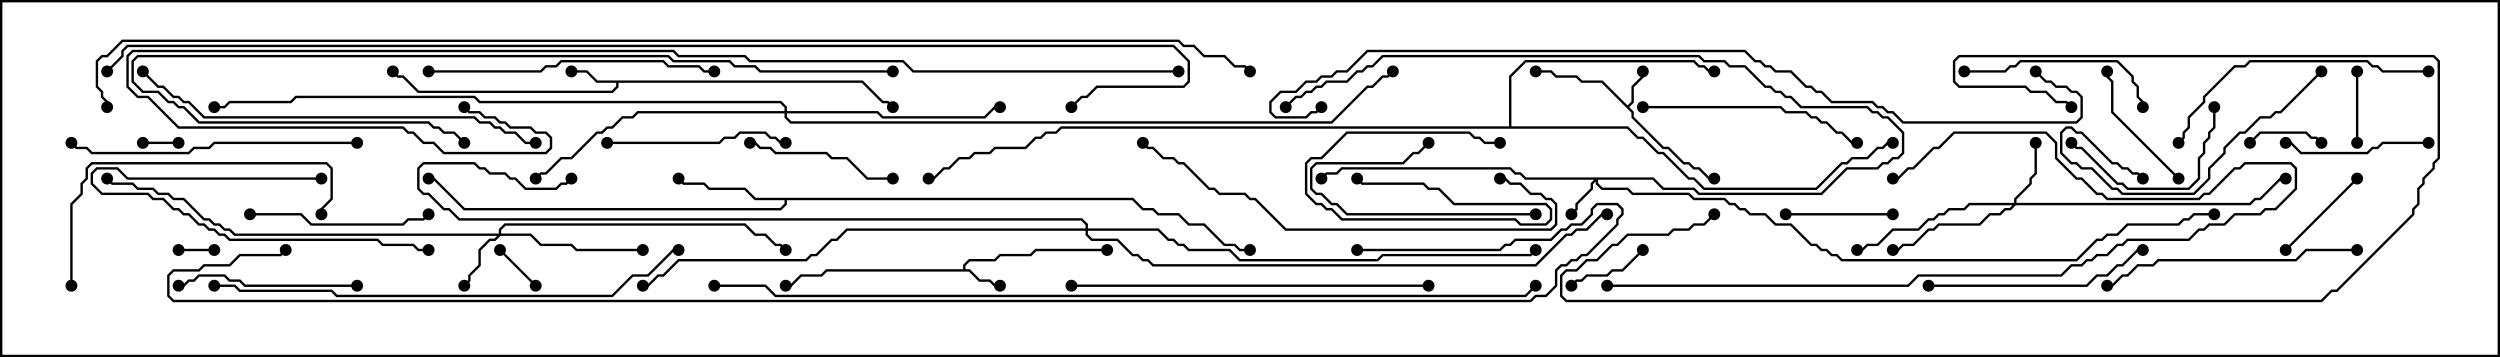 <svg version="1.1" width="105" height="15" xmlns="http://www.w3.org/2000/svg"><path d="M68.357,4.429L68.521,4.265L68.521,3.622L68.95,3.194L68.95,3L69.05,3L69.05,3.235L68.621,3.664L68.621,4.306L68.428,4.5L68.621,4.694L68.621,4.908L69.878,6.164L70.092,6.164L70.735,6.807L70.949,6.807L71.164,7.021L71.378,7.021L71.806,7.45L72,7.45L72,7.55L71.765,7.55L71.336,7.121L71.122,7.121L70.908,6.907L70.694,6.907L70.051,6.264L69.836,6.264L68.521,4.949L68.521,4.735L67.265,3.479L66.408,3.479L66.194,3.264L65.336,3.264L65.122,3.05L64.5,3.05L64.5,2.95L65.164,2.95L65.378,3.164L66.235,3.164L66.449,3.379L67.306,3.379z" stroke="none"/><path d="M40.45,11.307L40.45,11.122L40.694,10.879L41.765,10.879L41.979,10.664L43.265,10.664L43.479,10.45L46.5,10.45L46.5,10.55L43.521,10.55L43.306,10.764L42.021,10.764L41.806,10.979L40.735,10.979L40.55,11.164L40.55,11.307L40.735,11.307L41.164,11.736L41.592,11.736L41.806,11.95L42,11.95L42,12.05L41.765,12.05L41.551,11.836L41.122,11.836L40.694,11.407L34.735,11.407L34.521,11.621L33.664,11.621L33.235,12.05L33,12.05L33,11.95L33.194,11.95L33.622,11.521L34.479,11.521L34.694,11.307z" stroke="none"/><path d="M36.235,3.379L37.092,4.236L37.306,4.236L37.535,4.465L37.465,4.535L37.265,4.336L37.051,4.336L36.194,3.479L25.979,3.479L25.979,3.664L25.735,3.907L17.551,3.907L16.908,3.264L16.694,3.264L16.465,3.035L16.535,2.965L16.735,3.164L16.949,3.164L17.592,3.807L25.694,3.807L25.879,3.622L25.879,3.479L25.051,3.479L24.622,3.05L24,3.05L24,2.95L24.664,2.95L25.092,3.379z" stroke="none"/><path d="M47.592,8.307L48.021,8.736L48.449,8.736L48.664,8.95L49.521,8.95L49.949,9.379L50.592,9.379L51.449,10.236L51.878,10.236L52.092,10.45L52.5,10.45L52.5,10.55L52.051,10.55L51.836,10.336L51.408,10.336L50.551,9.479L49.908,9.479L49.479,9.05L48.622,9.05L48.408,8.836L47.979,8.836L47.551,8.407L33.05,8.407L33.05,8.592L32.806,8.836L19.479,8.836L18.194,7.55L18,7.55L18,7.45L18.235,7.45L19.521,8.736L32.765,8.736L32.95,8.551L32.95,8.407L31.694,8.407L31.265,7.979L29.765,7.979L29.551,7.764L28.694,7.764L28.465,7.535L28.535,7.465L28.735,7.664L29.592,7.664L29.806,7.879L31.306,7.879L31.735,8.307z" stroke="none"/><path d="M63.379,5.307L63.379,3.194L64.051,2.521L71.164,2.521L71.378,2.736L71.592,2.736L71.806,2.95L72,2.95L72,3.05L71.765,3.05L71.551,2.836L71.336,2.836L71.122,2.621L64.092,2.621L63.479,3.235L63.479,5.307L68.378,5.307L68.806,5.736L69.021,5.736L69.664,6.379L69.878,6.379L70.949,7.45L71.164,7.45L71.592,7.879L76.265,7.879L77.336,6.807L77.551,6.807L77.765,6.593L78.408,6.593L78.836,6.164L79.051,6.164L79.265,5.95L79.5,5.95L79.5,6.05L79.306,6.05L79.092,6.264L78.878,6.264L78.449,6.693L77.806,6.693L77.592,6.907L77.378,6.907L76.306,7.979L71.551,7.979L71.122,7.55L70.908,7.55L69.836,6.479L69.622,6.479L68.979,5.836L68.765,5.836L68.336,5.407L44.592,5.407L44.378,5.621L43.949,5.621L43.735,5.836L43.521,5.836L43.092,6.264L41.806,6.264L41.592,6.479L40.949,6.479L40.735,6.693L40.306,6.693L39.878,7.121L39.664,7.121L39.235,7.55L39,7.55L39,7.45L39.194,7.45L39.622,7.021L39.836,7.021L40.265,6.593L40.694,6.593L40.908,6.379L41.551,6.379L41.765,6.164L43.051,6.164L43.479,5.736L43.694,5.736L43.908,5.521L44.336,5.521L44.551,5.307z" stroke="none"/><path d="M69.449,7.45L69.878,7.879L71.164,7.879L71.378,8.093L76.479,8.093L77.551,7.021L78.836,7.021L79.051,6.807L79.265,6.807L79.479,6.593L79.694,6.593L79.879,6.408L79.879,5.592L79.265,4.979L79.051,4.979L78.836,4.764L78.622,4.764L78.408,4.55L75.622,4.55L75.194,4.121L74.979,4.121L74.765,3.907L74.551,3.907L74.336,3.693L74.122,3.693L73.265,2.836L72.622,2.836L72.408,2.621L71.551,2.621L71.336,2.407L58.092,2.407L57.664,2.836L57.449,2.836L57.235,3.05L57.021,3.05L56.592,3.479L55.735,3.479L55.521,3.693L55.306,3.693L55.092,3.907L54.878,3.907L54.664,4.121L54.449,4.121L54.035,4.535L53.965,4.465L54.408,4.021L54.622,4.021L54.836,3.807L55.051,3.807L55.265,3.593L55.479,3.593L55.694,3.379L56.551,3.379L56.979,2.95L57.194,2.95L57.408,2.736L57.622,2.736L58.051,2.307L71.378,2.307L71.592,2.521L72.449,2.521L72.664,2.736L73.306,2.736L74.164,3.593L74.378,3.593L74.592,3.807L74.806,3.807L75.021,4.021L75.235,4.021L75.664,4.45L78.449,4.45L78.664,4.664L78.878,4.664L79.092,4.879L79.306,4.879L79.979,5.551L79.979,6.449L79.735,6.693L79.521,6.693L79.306,6.907L79.092,6.907L78.878,7.121L77.592,7.121L76.521,8.193L71.336,8.193L71.122,7.979L69.836,7.979L69.408,7.55L67.121,7.55L67.121,7.694L67.306,7.879L68.378,7.879L68.592,8.093L70.949,8.093L71.164,8.307L72.449,8.307L72.664,8.521L72.878,8.521L73.092,8.736L73.306,8.736L73.521,8.95L74.164,8.95L74.592,9.379L75.235,9.379L76.092,10.236L76.306,10.236L76.521,10.45L76.735,10.45L76.949,10.664L77.164,10.664L77.378,10.879L87.194,10.879L88.051,10.021L88.265,10.021L88.479,9.807L88.908,9.807L89.336,9.379L91.479,9.379L91.694,9.164L91.908,9.164L92.122,8.95L93,8.95L93,9.05L92.164,9.05L91.949,9.264L91.735,9.264L91.521,9.479L89.378,9.479L88.949,9.907L88.521,9.907L88.306,10.121L88.092,10.121L87.235,10.979L77.336,10.979L77.122,10.764L76.908,10.764L76.694,10.55L76.479,10.55L76.265,10.336L76.051,10.336L75.194,9.479L74.551,9.479L74.122,9.05L73.479,9.05L73.265,8.836L73.051,8.836L72.836,8.621L72.622,8.621L72.408,8.407L71.122,8.407L70.908,8.193L68.551,8.193L68.336,7.979L67.265,7.979L67.021,7.735L67.021,7.621L66.907,7.735L66.907,7.949L66.264,8.592L66.264,8.806L66.035,9.035L65.965,8.965L66.164,8.765L66.164,8.551L66.807,7.908L66.807,7.694L66.951,7.55L64.051,7.55L63.836,7.336L63.622,7.336L63.408,7.121L56.378,7.121L56.164,7.336L55.735,7.336L55.535,7.535L55.465,7.465L55.694,7.236L56.122,7.236L56.336,7.021L63.449,7.021L63.664,7.236L63.878,7.236L64.092,7.45z" stroke="none"/><path d="M20.95,9.807L20.95,9.622L21.194,9.379L31.306,9.379L31.735,9.807L32.164,9.807L32.592,10.236L32.806,10.236L33.035,10.465L32.965,10.535L32.765,10.336L32.551,10.336L32.122,9.907L31.694,9.907L31.265,9.479L21.235,9.479L21.05,9.664L21.05,9.807L22.306,9.807L22.735,10.236L24.021,10.236L24.235,10.45L27,10.45L27,10.55L24.194,10.55L23.979,10.336L22.694,10.336L22.265,9.907L21.021,9.907L20.806,10.121L20.592,10.121L20.193,10.521L20.193,11.164L19.764,11.592L19.764,11.806L19.535,12.035L19.465,11.965L19.664,11.765L19.664,11.551L20.093,11.122L20.093,10.479L20.551,10.021L20.765,10.021L20.879,9.907L9.836,9.907L9.622,9.693L9.408,9.693L9.194,9.479L8.979,9.479L8.765,9.264L8.551,9.264L7.694,8.407L7.265,8.407L7.051,8.193L6.622,8.193L6.408,7.979L5.765,7.979L5.551,7.764L4.694,7.764L4.465,7.535L4.535,7.465L4.735,7.664L5.592,7.664L5.806,7.879L6.449,7.879L6.664,8.093L7.092,8.093L7.306,8.307L7.735,8.307L8.592,9.164L8.806,9.164L9.021,9.379L9.235,9.379L9.449,9.593L9.664,9.593L9.878,9.807z" stroke="none"/><path d="M84.593,8.521L84.593,8.336L85.236,7.694L85.236,7.479L85.45,7.265L85.45,6L85.55,6L85.55,7.306L85.336,7.521L85.336,7.735L84.693,8.378L84.693,8.521L94.479,8.521L94.694,8.307L94.908,8.307L95.765,7.45L96,7.45L96,7.55L95.806,7.55L94.949,8.407L94.735,8.407L94.521,8.621L84.664,8.621L84.449,8.836L84.235,8.836L84.021,9.05L83.592,9.05L83.164,9.479L81.449,9.479L81.235,9.693L81.021,9.693L80.378,10.336L79.949,10.336L79.735,10.55L79.5,10.55L79.5,10.45L79.694,10.45L79.908,10.236L80.336,10.236L80.979,9.593L81.194,9.593L81.408,9.379L83.122,9.379L83.551,8.95L83.979,8.95L84.194,8.736L84.408,8.736L84.522,8.621L82.735,8.621L82.521,8.836L81.878,8.836L81.664,9.05L81.449,9.05L81.235,9.264L81.021,9.264L80.592,9.693L79.521,9.693L78.878,10.336L78.449,10.336L78.235,10.55L78,10.55L78,10.45L78.194,10.45L78.408,10.236L78.836,10.236L79.479,9.593L80.551,9.593L80.979,9.164L81.194,9.164L81.408,8.95L81.622,8.95L81.836,8.736L82.479,8.736L82.694,8.521z" stroke="none"/><path d="M32.95,4.664L32.95,4.521L32.765,4.336L20.122,4.336L19.908,4.121L12.449,4.121L12.235,4.336L9.664,4.336L9.449,4.55L9,4.55L9,4.45L9.408,4.45L9.622,4.236L12.194,4.236L12.408,4.021L19.949,4.021L20.164,4.236L32.806,4.236L33.05,4.479L33.05,4.664L36.878,4.664L37.092,4.879L41.336,4.879L41.765,4.45L42,4.45L42,4.55L41.806,4.55L41.378,4.979L37.051,4.979L36.836,4.764L33.05,4.764L33.05,4.908L33.235,5.093L55.908,5.093L57.408,3.593L57.622,3.593L58.051,3.164L58.265,3.164L58.465,2.965L58.535,3.035L58.306,3.264L58.092,3.264L57.664,3.693L57.449,3.693L55.949,5.193L33.194,5.193L32.95,4.949L32.95,4.764L26.806,4.764L26.592,4.979L26.164,4.979L25.735,5.407L25.521,5.407L25.306,5.621L25.092,5.621L24.021,6.693L23.592,6.693L22.949,7.336L22.735,7.336L22.535,7.535L22.465,7.465L22.694,7.236L22.908,7.236L23.551,6.593L23.979,6.593L25.051,5.521L25.265,5.521L25.479,5.307L25.694,5.307L26.122,4.879L26.551,4.879L26.765,4.664z" stroke="none"/><path d="M45.593,9.593L45.593,9.449L45.408,9.264L19.265,9.264L18.836,8.836L18.622,8.836L17.979,8.193L17.765,8.193L17.521,7.949L17.521,7.051L17.765,6.807L19.949,6.807L20.164,7.021L20.378,7.021L20.592,7.236L21.235,7.236L21.449,7.45L21.664,7.45L22.092,7.879L23.336,7.879L23.551,7.664L23.765,7.664L23.965,7.465L24.035,7.535L23.806,7.764L23.592,7.764L23.378,7.979L22.051,7.979L21.622,7.55L21.408,7.55L21.194,7.336L20.551,7.336L20.336,7.121L20.122,7.121L19.908,6.907L17.806,6.907L17.621,7.092L17.621,7.908L17.806,8.093L18.021,8.093L18.664,8.736L18.878,8.736L19.306,9.164L45.449,9.164L45.693,9.408L45.693,9.593L48.664,9.593L49.092,10.021L49.306,10.021L49.521,10.236L49.735,10.236L49.949,10.45L51.664,10.45L52.092,10.879L57.836,10.879L58.051,10.664L64.265,10.664L64.465,10.465L64.535,10.535L64.306,10.764L58.092,10.764L57.878,10.979L52.051,10.979L51.622,10.55L49.908,10.55L49.694,10.336L49.479,10.336L49.265,10.121L49.051,10.121L48.622,9.693L45.693,9.693L45.693,9.836L45.878,10.021L46.949,10.021L47.592,10.664L47.806,10.664L48.021,10.879L48.235,10.879L48.449,11.093L64.479,11.093L65.765,9.807L65.979,9.807L66.194,9.593L66.622,9.593L67.265,8.95L67.5,8.95L67.5,9.05L67.306,9.05L66.664,9.693L66.235,9.693L66.021,9.907L65.806,9.907L64.521,11.193L48.408,11.193L48.194,10.979L47.979,10.979L47.765,10.764L47.551,10.764L46.908,10.121L45.836,10.121L45.593,9.878L45.593,9.693L35.592,9.693L35.164,10.121L34.949,10.121L34.306,10.764L34.092,10.764L33.878,10.979L28.521,10.979L27.878,11.621L27.664,11.621L27.235,12.05L27,12.05L27,11.95L27.194,11.95L27.622,11.521L27.836,11.521L28.479,10.879L33.836,10.879L34.051,10.664L34.265,10.664L34.908,10.021L35.122,10.021L35.551,9.593z" stroke="none"/><path d="M7.5,5.95L7.5,6.05L6,6.05L6,5.95z" stroke="none"/><path d="M7.5,10.55L7.5,10.45L9,10.45L9,10.55z" stroke="none"/><path d="M22.535,11.965L22.465,12.035L20.965,10.535L21.035,10.465z" stroke="none"/><path d="M97.535,5.965L97.465,6.035L97.265,5.836L97.051,5.836L96.836,5.621L94.949,5.621L94.535,6.035L94.465,5.965L94.908,5.521L96.878,5.521L97.092,5.736L97.306,5.736z" stroke="none"/><path d="M99.05,6L98.95,6L98.95,3L99.05,3z" stroke="none"/><path d="M68.965,10.465L69.035,10.535L68.164,11.407L67.735,11.407L67.521,11.621L66.664,11.621L66.449,11.836L66.235,11.836L66.035,12.035L65.965,11.965L66.194,11.736L66.408,11.736L66.622,11.521L67.479,11.521L67.694,11.307L68.122,11.307z" stroke="none"/><path d="M96.035,10.535L95.965,10.465L98.965,7.465L99.035,7.535z" stroke="none"/><path d="M75,9.05L75,8.95L79.5,8.95L79.5,9.05z" stroke="none"/><path d="M64.5,8.95L64.5,9.05L56.551,9.05L56.122,8.621L55.908,8.621L55.479,8.193L55.265,8.193L55.021,7.949L55.021,7.051L55.265,6.807L58.908,6.807L59.336,6.379L59.551,6.379L59.965,5.965L60.035,6.035L59.592,6.479L59.378,6.479L58.949,6.907L55.306,6.907L55.121,7.092L55.121,7.908L55.306,8.093L55.521,8.093L55.949,8.521L56.164,8.521L56.592,8.95z" stroke="none"/><path d="M91.535,7.465L91.465,7.535L88.664,4.735L88.664,3.449L88.45,3.235L88.45,3L88.55,3L88.55,3.194L88.764,3.408L88.764,4.694z" stroke="none"/><path d="M13.5,7.45L13.5,7.55L5.336,7.55L4.908,7.121L4.092,7.121L3.907,7.306L3.907,7.694L4.306,8.093L6.235,8.093L6.449,8.307L6.878,8.307L7.306,8.736L7.521,8.736L7.735,8.95L7.949,8.95L8.378,9.379L8.592,9.379L8.806,9.593L9.021,9.593L9.235,9.807L9.449,9.807L9.664,10.021L15.878,10.021L16.092,10.236L17.378,10.236L17.592,10.45L18,10.45L18,10.55L17.551,10.55L17.336,10.336L16.051,10.336L15.836,10.121L9.622,10.121L9.408,9.907L9.194,9.907L8.979,9.693L8.765,9.693L8.551,9.479L8.336,9.479L7.908,9.05L7.694,9.05L7.479,8.836L7.265,8.836L6.836,8.407L6.408,8.407L6.194,8.193L4.265,8.193L3.807,7.735L3.807,7.265L4.051,7.021L4.949,7.021L5.378,7.45z" stroke="none"/><path d="M102,5.95L102,6.05L100.092,6.05L99.878,6.264L99.664,6.264L99.449,6.479L96.622,6.479L96.194,6.05L96,6.05L96,5.95L96.235,5.95L96.664,6.379L99.408,6.379L99.622,6.164L99.836,6.164L100.051,5.95z" stroke="none"/><path d="M63,5.95L63,6.05L62.336,6.05L62.122,5.836L61.908,5.836L61.694,5.621L56.592,5.621L55.521,6.693L55.092,6.693L54.907,6.878L54.907,8.122L55.306,8.521L55.521,8.521L55.735,8.736L55.949,8.736L56.378,9.164L63.664,9.164L63.878,9.379L64.908,9.379L65.093,9.194L65.093,8.806L64.908,8.621L61.051,8.621L60.408,7.979L59.979,7.979L59.765,7.764L57.194,7.764L56.965,7.535L57.035,7.465L57.235,7.664L59.806,7.664L60.021,7.879L60.449,7.879L61.092,8.521L64.949,8.521L65.193,8.765L65.193,9.235L64.949,9.479L63.836,9.479L63.622,9.264L56.336,9.264L55.908,8.836L55.694,8.836L55.479,8.621L55.265,8.621L54.807,8.164L54.807,6.836L55.051,6.593L55.479,6.593L56.551,5.521L61.735,5.521L61.949,5.736L62.164,5.736L62.378,5.95z" stroke="none"/><path d="M31.5,6.05L31.5,5.95L31.735,5.95L31.949,6.164L32.378,6.164L32.592,6.379L34.735,6.379L34.949,6.593L35.592,6.593L36.449,7.45L37.5,7.45L37.5,7.55L36.408,7.55L35.551,6.693L34.908,6.693L34.694,6.479L32.551,6.479L32.336,6.264L31.908,6.264L31.694,6.05z" stroke="none"/><path d="M92.95,4.5L93.05,4.5L93.05,5.378L92.836,5.592L92.836,5.806L92.621,6.021L92.621,6.449L92.407,6.664L92.407,7.521L91.949,7.979L89.336,7.979L89.122,7.764L88.908,7.764L87.408,6.264L87.194,6.264L86.965,6.035L87.035,5.965L87.235,6.164L87.449,6.164L88.949,7.664L89.164,7.664L89.378,7.879L91.908,7.879L92.307,7.479L92.307,6.622L92.521,6.408L92.521,5.979L92.736,5.765L92.736,5.551L92.95,5.336z" stroke="none"/><path d="M15,11.95L15,12.05L10.265,12.05L10.051,11.836L9.622,11.836L9.408,11.621L8.378,11.621L8.164,11.836L7.949,11.836L7.735,12.05L7.5,12.05L7.5,11.95L7.694,11.95L7.908,11.736L8.122,11.736L8.336,11.521L9.449,11.521L9.664,11.736L10.092,11.736L10.306,11.95z" stroke="none"/><path d="M10.5,9.05L10.5,8.95L12.664,8.95L13.092,9.379L16.908,9.379L17.122,9.164L17.765,9.164L17.965,8.965L18.035,9.035L17.806,9.264L17.164,9.264L16.949,9.479L13.051,9.479L12.622,9.05z" stroke="none"/><path d="M25.5,6.05L25.5,5.95L30.194,5.95L30.408,5.736L30.836,5.736L31.051,5.521L32.164,5.521L32.378,5.736L32.592,5.736L32.806,5.95L33,5.95L33,6.05L32.765,6.05L32.551,5.836L32.336,5.836L32.122,5.621L31.092,5.621L30.878,5.836L30.449,5.836L30.235,6.05z" stroke="none"/><path d="M82.5,3.05L82.5,2.95L84.194,2.95L84.408,2.736L84.622,2.736L84.836,2.521L88.949,2.521L89.621,3.194L89.621,3.408L89.836,3.622L89.836,4.051L90.05,4.265L90.05,4.5L89.95,4.5L89.95,4.306L89.736,4.092L89.736,3.664L89.521,3.449L89.521,3.235L88.908,2.621L84.878,2.621L84.664,2.836L84.449,2.836L84.235,3.05z" stroke="none"/><path d="M97.465,2.965L97.535,3.035L95.806,4.764L95.592,4.764L95.378,4.979L94.949,4.979L94.306,5.621L94.092,5.621L93.479,6.235L93.479,6.449L92.836,7.092L92.836,7.521L92.164,8.193L89.122,8.193L88.908,7.979L88.694,7.979L87.836,7.121L87.408,7.121L87.194,6.907L86.979,6.907L86.521,6.449L86.521,5.551L86.765,5.307L87.021,5.307L87.235,5.521L87.449,5.521L88.735,6.807L88.949,6.807L89.164,7.021L89.378,7.021L89.592,7.236L89.806,7.236L90.035,7.465L89.965,7.535L89.765,7.336L89.551,7.336L89.336,7.121L89.122,7.121L88.908,6.907L88.694,6.907L87.408,5.621L87.194,5.621L86.979,5.407L86.806,5.407L86.621,5.592L86.621,6.408L87.021,6.807L87.235,6.807L87.449,7.021L87.878,7.021L88.735,7.879L88.949,7.879L89.164,8.093L92.122,8.093L92.736,7.479L92.736,7.051L93.379,6.408L93.379,6.194L94.051,5.521L94.265,5.521L94.908,4.879L95.336,4.879L95.551,4.664L95.765,4.664z" stroke="none"/><path d="M81,12.05L81,11.95L87.622,11.95L88.051,11.521L88.479,11.521L88.908,11.093L89.122,11.093L89.765,10.45L90,10.45L90,10.55L89.806,10.55L89.164,11.193L88.949,11.193L88.521,11.621L88.092,11.621L87.664,12.05z" stroke="none"/><path d="M69,4.55L69,4.45L74.806,4.45L75.021,4.664L75.878,4.664L76.092,4.879L76.306,4.879L76.521,5.093L76.735,5.093L77.164,5.521L77.378,5.521L77.806,5.95L78,5.95L78,6.05L77.765,6.05L77.336,5.621L77.122,5.621L76.694,5.193L76.479,5.193L76.265,4.979L76.051,4.979L75.836,4.764L74.979,4.764L74.765,4.55z" stroke="none"/><path d="M99,10.45L99,10.55L96.878,10.55L96.449,10.979L90.664,10.979L90.449,11.193L89.806,11.193L89.378,11.621L89.164,11.621L88.735,12.05L88.5,12.05L88.5,11.95L88.694,11.95L89.122,11.521L89.336,11.521L89.765,11.093L90.408,11.093L90.622,10.879L96.408,10.879L96.836,10.45z" stroke="none"/><path d="M3.05,12L2.95,12L2.95,8.551L3.379,8.122L3.379,7.694L3.593,7.479L3.593,7.051L3.836,6.807L13.735,6.807L13.979,7.051L13.979,8.378L13.55,8.806L13.55,9L13.45,9L13.45,8.765L13.879,8.336L13.879,7.092L13.694,6.907L3.878,6.907L3.693,7.092L3.693,7.521L3.479,7.735L3.479,8.164L3.05,8.592z" stroke="none"/><path d="M102,2.95L102,3.05L100.051,3.05L99.836,2.836L99.622,2.836L99.408,2.621L94.521,2.621L94.306,2.836L93.878,2.836L92.621,4.092L92.621,4.306L91.979,4.949L91.979,5.378L91.764,5.592L91.764,5.806L91.535,6.035L91.465,5.965L91.664,5.765L91.664,5.551L91.879,5.336L91.879,4.908L92.521,4.265L92.521,4.051L93.836,2.736L94.265,2.736L94.479,2.521L99.449,2.521L99.664,2.736L99.878,2.736L100.092,2.95z" stroke="none"/><path d="M15,5.95L15,6.05L9.021,6.05L8.806,6.264L8.164,6.264L7.949,6.479L3.836,6.479L3.622,6.264L3.194,6.264L2.965,6.035L3.035,5.965L3.235,6.164L3.664,6.164L3.878,6.379L7.908,6.379L8.122,6.164L8.765,6.164L8.979,5.95z" stroke="none"/><path d="M18,3.05L18,2.95L22.694,2.95L22.908,2.736L23.336,2.736L23.551,2.521L27.878,2.521L28.092,2.736L29.378,2.736L29.592,2.95L30,2.95L30,3.05L29.551,3.05L29.336,2.836L28.051,2.836L27.836,2.621L23.592,2.621L23.378,2.836L22.949,2.836L22.735,3.05z" stroke="none"/><path d="M67.5,12.05L67.5,11.95L80.122,11.95L80.551,11.521L86.551,11.521L86.979,11.093L87.408,11.093L87.622,10.879L87.836,10.879L88.051,10.664L88.479,10.664L88.908,10.236L89.122,10.236L89.336,10.021L91.908,10.021L92.336,9.593L92.551,9.593L92.765,9.379L93.408,9.379L93.836,8.95L94.908,8.95L95.122,8.736L95.551,8.736L96.379,7.908L96.379,7.092L96.194,6.907L94.306,6.907L94.092,7.121L93.878,7.121L92.806,8.193L92.592,8.193L92.378,8.407L88.479,8.407L88.265,8.193L88.051,8.193L87.408,7.55L87.194,7.55L86.307,6.664L86.307,6.021L85.908,5.621L82.092,5.621L81.449,6.264L81.235,6.264L80.378,7.121L80.164,7.121L79.735,7.55L79.5,7.55L79.5,7.45L79.694,7.45L80.122,7.021L80.336,7.021L81.194,6.164L81.408,6.164L82.051,5.521L85.949,5.521L86.407,5.979L86.407,6.622L87.235,7.45L87.449,7.45L88.092,8.093L88.306,8.093L88.521,8.307L92.336,8.307L92.551,8.093L92.765,8.093L93.836,7.021L94.051,7.021L94.265,6.807L96.235,6.807L96.479,7.051L96.479,7.949L95.592,8.836L95.164,8.836L94.949,9.05L93.878,9.05L93.449,9.479L92.806,9.479L92.592,9.693L92.378,9.693L91.949,10.121L89.378,10.121L89.164,10.336L88.949,10.336L88.521,10.764L88.092,10.764L87.878,10.979L87.664,10.979L87.449,11.193L87.021,11.193L86.592,11.621L80.592,11.621L80.164,12.05z" stroke="none"/><path d="M45,12.05L45,11.95L60,11.95L60,12.05z" stroke="none"/><path d="M63,7.55L63,7.45L63.235,7.45L63.449,7.664L63.878,7.664L64.306,8.093L64.735,8.093L64.949,8.307L65.164,8.307L65.407,8.551L65.407,9.449L65.164,9.693L53.979,9.693L52.694,8.407L52.479,8.407L52.265,8.193L51.194,8.193L50.979,7.979L50.765,7.979L49.694,6.907L49.479,6.907L49.265,6.693L48.836,6.693L48.408,6.264L48.194,6.264L47.965,6.035L48.035,5.965L48.235,6.164L48.449,6.164L48.878,6.593L49.306,6.593L49.521,6.807L49.735,6.807L50.806,7.879L51.021,7.879L51.235,8.093L52.306,8.093L52.521,8.307L52.735,8.307L54.021,9.593L65.122,9.593L65.307,9.408L65.307,8.592L65.122,8.407L64.908,8.407L64.694,8.193L64.265,8.193L63.836,7.764L63.408,7.764L63.194,7.55z" stroke="none"/><path d="M71.965,8.965L72.035,9.035L71.592,9.479L71.164,9.479L70.949,9.693L70.306,9.693L70.092,9.907L68.378,9.907L67.949,10.336L67.735,10.336L67.092,10.979L66.664,10.979L66.235,11.407L65.806,11.407L65.621,11.592L65.621,12.408L65.806,12.593L97.479,12.593L97.908,12.164L98.122,12.164L101.307,8.979L101.307,8.765L101.521,8.551L101.521,7.908L101.736,7.694L101.736,7.479L102.164,7.051L102.164,6.836L102.379,6.622L102.379,2.592L102.194,2.407L82.306,2.407L82.121,2.592L82.121,3.408L82.306,3.593L85.092,3.593L85.306,3.807L85.949,3.807L86.378,4.236L86.806,4.236L87.035,4.465L86.965,4.535L86.765,4.336L86.336,4.336L85.908,3.907L85.265,3.907L85.051,3.693L82.265,3.693L82.021,3.449L82.021,2.551L82.265,2.307L102.235,2.307L102.479,2.551L102.479,6.664L102.264,6.878L102.264,7.092L101.836,7.521L101.836,7.735L101.621,7.949L101.621,8.592L101.407,8.806L101.407,9.021L98.164,12.264L97.949,12.264L97.521,12.693L65.765,12.693L65.521,12.449L65.521,11.551L65.765,11.307L66.194,11.307L66.622,10.879L67.051,10.879L67.694,10.236L67.908,10.236L68.336,9.807L70.051,9.807L70.265,9.593L70.908,9.593L71.122,9.379L71.551,9.379z" stroke="none"/><path d="M5.965,3.035L6.035,2.965L6.664,3.593L6.878,3.593L7.306,4.021L7.521,4.021L7.735,4.236L7.949,4.236L8.592,4.879L19.949,4.879L20.164,5.093L20.592,5.093L20.806,5.307L21.021,5.307L21.235,5.521L21.664,5.521L22.092,5.95L22.5,5.95L22.5,6.05L22.051,6.05L21.622,5.621L21.194,5.621L20.979,5.407L20.765,5.407L20.551,5.193L20.122,5.193L19.908,4.979L8.551,4.979L7.908,4.336L7.694,4.336L7.479,4.121L7.265,4.121L6.836,3.693L6.622,3.693z" stroke="none"/><path d="M37.5,2.95L37.5,3.05L31.908,3.05L31.694,2.836L30.836,2.836L30.622,2.621L28.265,2.621L28.051,2.407L5.806,2.407L5.621,2.592L5.621,3.408L6.021,3.807L6.664,3.807L7.092,4.236L7.306,4.236L7.521,4.45L7.735,4.45L8.378,5.093L18.021,5.093L18.235,5.307L18.449,5.307L18.664,5.521L19.092,5.521L19.535,5.965L19.465,6.035L19.051,5.621L18.622,5.621L18.408,5.407L18.194,5.407L17.979,5.193L8.336,5.193L7.694,4.55L7.479,4.55L7.265,4.336L7.051,4.336L6.622,3.907L5.979,3.907L5.521,3.449L5.521,2.551L5.765,2.307L28.092,2.307L28.306,2.521L30.664,2.521L30.878,2.736L31.735,2.736L31.949,2.95z" stroke="none"/><path d="M9,12.05L9,11.95L9.878,11.95L10.092,12.164L13.949,12.164L14.164,12.379L25.694,12.379L26.551,11.521L27.194,11.521L28.265,10.45L28.5,10.45L28.5,10.55L28.306,10.55L27.235,11.621L26.592,11.621L25.735,12.479L14.122,12.479L13.908,12.264L10.051,12.264L9.836,12.05z" stroke="none"/><path d="M85.465,3.035L85.535,2.965L85.949,3.379L86.164,3.379L86.378,3.593L86.806,3.593L87.021,3.807L87.235,3.807L87.479,4.051L87.479,4.949L87.235,5.193L79.908,5.193L79.479,4.764L79.265,4.764L79.051,4.55L78.836,4.55L78.622,4.336L76.908,4.336L76.479,3.907L76.265,3.907L76.051,3.693L75.836,3.693L75.194,3.05L74.551,3.05L74.336,2.836L74.122,2.836L73.908,2.621L73.694,2.621L73.265,2.193L57.449,2.193L56.592,3.05L56.164,3.05L55.949,3.264L55.521,3.264L55.306,3.479L54.878,3.479L54.449,3.907L53.806,3.907L53.407,4.306L53.407,4.694L53.592,4.879L54.836,4.879L55.051,4.664L55.265,4.664L55.465,4.465L55.535,4.535L55.306,4.764L55.092,4.764L54.878,4.979L53.551,4.979L53.307,4.735L53.307,4.265L53.765,3.807L54.408,3.807L54.836,3.379L55.265,3.379L55.479,3.164L55.908,3.164L56.122,2.95L56.551,2.95L57.408,2.093L73.306,2.093L73.735,2.521L73.949,2.521L74.164,2.736L74.378,2.736L74.592,2.95L75.235,2.95L75.878,3.593L76.092,3.593L76.306,3.807L76.521,3.807L76.949,4.236L78.664,4.236L78.878,4.45L79.092,4.45L79.306,4.664L79.521,4.664L79.949,5.093L87.194,5.093L87.379,4.908L87.379,4.092L87.194,3.907L86.979,3.907L86.765,3.693L86.336,3.693L86.122,3.479L85.908,3.479z" stroke="none"/><path d="M49.5,2.95L49.5,3.05L38.336,3.05L37.908,2.621L31.479,2.621L31.265,2.407L28.479,2.407L28.265,2.193L5.592,2.193L5.407,2.378L5.407,3.622L5.806,4.021L6.235,4.021L7.521,5.307L16.949,5.307L17.164,5.521L17.378,5.521L17.806,5.95L18.235,5.95L18.664,6.379L22.908,6.379L23.093,6.194L23.093,5.806L22.908,5.621L22.479,5.621L22.265,5.407L21.408,5.407L21.194,5.193L20.979,5.193L20.765,4.979L20.336,4.979L20.122,4.764L19.694,4.764L19.465,4.535L19.535,4.465L19.735,4.664L20.164,4.664L20.378,4.879L20.806,4.879L21.021,5.093L21.235,5.093L21.449,5.307L22.306,5.307L22.521,5.521L22.949,5.521L23.193,5.765L23.193,6.235L22.949,6.479L18.622,6.479L18.194,6.05L17.765,6.05L17.336,5.621L17.122,5.621L16.908,5.407L7.479,5.407L6.194,4.121L5.765,4.121L5.307,3.664L5.307,2.336L5.551,2.093L28.306,2.093L28.521,2.307L31.306,2.307L31.521,2.521L37.949,2.521L38.378,2.95z" stroke="none"/><path d="M30,12.05L30,11.95L32.164,11.95L32.592,12.379L64.051,12.379L64.465,11.965L64.535,12.035L64.092,12.479L32.551,12.479L32.122,12.05z" stroke="none"/><path d="M4.535,3.035L4.465,2.965L5.093,2.336L5.093,2.122L5.336,1.879L49.306,1.879L49.979,2.551L49.979,3.449L49.735,3.693L46.092,3.693L45.664,4.121L45.449,4.121L45.035,4.535L44.965,4.465L45.408,4.021L45.622,4.021L46.051,3.593L49.694,3.593L49.879,3.408L49.879,2.592L49.265,1.979L5.378,1.979L5.193,2.164L5.193,2.378z" stroke="none"/><path d="M57,10.55L57,10.45L62.979,10.45L63.194,10.236L63.408,10.236L63.622,10.021L65.122,10.021L65.551,9.593L65.765,9.593L65.979,9.379L66.408,9.379L66.807,8.979L66.807,8.765L67.051,8.521L67.949,8.521L68.193,8.765L68.193,9.021L67.979,9.235L67.979,9.449L66.664,10.764L66.449,10.764L66.235,10.979L66.021,10.979L65.806,11.193L65.592,11.193L65.407,11.378L65.407,12.021L64.949,12.479L64.521,12.479L64.306,12.693L7.265,12.693L7.021,12.449L7.021,11.551L7.265,11.307L8.336,11.307L8.551,11.093L9.622,11.093L10.051,10.664L11.765,10.664L11.965,10.465L12.035,10.535L11.806,10.764L10.092,10.764L9.664,11.193L8.592,11.193L8.378,11.407L7.306,11.407L7.121,11.592L7.121,12.408L7.306,12.593L64.265,12.593L64.479,12.379L64.908,12.379L65.307,11.979L65.307,11.336L65.551,11.093L65.765,11.093L65.979,10.879L66.194,10.879L66.408,10.664L66.622,10.664L67.879,9.408L67.879,9.194L68.093,8.979L68.093,8.806L67.908,8.621L67.092,8.621L66.907,8.806L66.907,9.021L66.449,9.479L66.021,9.479L65.806,9.693L65.592,9.693L65.164,10.121L63.664,10.121L63.449,10.336L63.235,10.336L63.021,10.55z" stroke="none"/><path d="M4.55,4.5L4.45,4.5L4.45,4.306L4.236,4.092L4.236,3.878L4.021,3.664L4.021,2.551L4.265,2.307L4.479,2.307L5.122,1.664L49.521,1.664L49.735,1.879L50.164,1.879L50.592,2.307L51.449,2.307L51.878,2.736L52.306,2.736L52.535,2.965L52.465,3.035L52.265,2.836L51.836,2.836L51.408,2.407L50.551,2.407L50.122,1.979L49.694,1.979L49.479,1.764L5.164,1.764L4.521,2.407L4.306,2.407L4.121,2.592L4.121,3.622L4.336,3.836L4.336,4.051L4.55,4.265z" stroke="none"/><circle cx="69" cy="3" r="0.25" stroke-width="0" fill="#000" /><circle cx="64.5" cy="3" r="0.25" stroke-width="0" fill="#000" /><circle cx="72" cy="7.5" r="0.25" stroke-width="0" fill="#000" /><circle cx="42" cy="12" r="0.25" stroke-width="0" fill="#000" /><circle cx="46.5" cy="10.5" r="0.25" stroke-width="0" fill="#000" /><circle cx="33" cy="12" r="0.25" stroke-width="0" fill="#000" /><circle cx="24" cy="3" r="0.25" stroke-width="0" fill="#000" /><circle cx="16.5" cy="3" r="0.25" stroke-width="0" fill="#000" /><circle cx="37.5" cy="4.5" r="0.25" stroke-width="0" fill="#000" /><circle cx="28.5" cy="7.5" r="0.25" stroke-width="0" fill="#000" /><circle cx="18" cy="7.5" r="0.25" stroke-width="0" fill="#000" /><circle cx="52.5" cy="10.5" r="0.25" stroke-width="0" fill="#000" /><circle cx="72" cy="3" r="0.25" stroke-width="0" fill="#000" /><circle cx="79.5" cy="6" r="0.25" stroke-width="0" fill="#000" /><circle cx="39" cy="7.5" r="0.25" stroke-width="0" fill="#000" /><circle cx="66" cy="9" r="0.25" stroke-width="0" fill="#000" /><circle cx="55.5" cy="7.5" r="0.25" stroke-width="0" fill="#000" /><circle cx="54" cy="4.5" r="0.25" stroke-width="0" fill="#000" /><circle cx="93" cy="9" r="0.25" stroke-width="0" fill="#000" /><circle cx="19.5" cy="12" r="0.25" stroke-width="0" fill="#000" /><circle cx="27" cy="10.5" r="0.25" stroke-width="0" fill="#000" /><circle cx="33" cy="10.5" r="0.25" stroke-width="0" fill="#000" /><circle cx="4.5" cy="7.5" r="0.25" stroke-width="0" fill="#000" /><circle cx="85.5" cy="6" r="0.25" stroke-width="0" fill="#000" /><circle cx="79.5" cy="10.5" r="0.25" stroke-width="0" fill="#000" /><circle cx="78" cy="10.5" r="0.25" stroke-width="0" fill="#000" /><circle cx="96" cy="7.5" r="0.25" stroke-width="0" fill="#000" /><circle cx="42" cy="4.5" r="0.25" stroke-width="0" fill="#000" /><circle cx="22.5" cy="7.5" r="0.25" stroke-width="0" fill="#000" /><circle cx="9" cy="4.5" r="0.25" stroke-width="0" fill="#000" /><circle cx="58.5" cy="3" r="0.25" stroke-width="0" fill="#000" /><circle cx="27" cy="12" r="0.25" stroke-width="0" fill="#000" /><circle cx="64.5" cy="10.5" r="0.25" stroke-width="0" fill="#000" /><circle cx="24" cy="7.5" r="0.25" stroke-width="0" fill="#000" /><circle cx="67.5" cy="9" r="0.25" stroke-width="0" fill="#000" /><circle cx="7.5" cy="6" r="0.25" stroke-width="0" fill="#000" /><circle cx="6" cy="6" r="0.25" stroke-width="0" fill="#000" /><circle cx="7.5" cy="10.5" r="0.25" stroke-width="0" fill="#000" /><circle cx="9" cy="10.5" r="0.25" stroke-width="0" fill="#000" /><circle cx="22.5" cy="12" r="0.25" stroke-width="0" fill="#000" /><circle cx="21" cy="10.5" r="0.25" stroke-width="0" fill="#000" /><circle cx="97.5" cy="6" r="0.25" stroke-width="0" fill="#000" /><circle cx="94.5" cy="6" r="0.25" stroke-width="0" fill="#000" /><circle cx="99" cy="6" r="0.25" stroke-width="0" fill="#000" /><circle cx="99" cy="3" r="0.25" stroke-width="0" fill="#000" /><circle cx="69" cy="10.5" r="0.25" stroke-width="0" fill="#000" /><circle cx="66" cy="12" r="0.25" stroke-width="0" fill="#000" /><circle cx="96" cy="10.5" r="0.25" stroke-width="0" fill="#000" /><circle cx="99" cy="7.5" r="0.25" stroke-width="0" fill="#000" /><circle cx="75" cy="9" r="0.25" stroke-width="0" fill="#000" /><circle cx="79.5" cy="9" r="0.25" stroke-width="0" fill="#000" /><circle cx="64.5" cy="9" r="0.25" stroke-width="0" fill="#000" /><circle cx="60" cy="6" r="0.25" stroke-width="0" fill="#000" /><circle cx="91.5" cy="7.5" r="0.25" stroke-width="0" fill="#000" /><circle cx="88.5" cy="3" r="0.25" stroke-width="0" fill="#000" /><circle cx="13.5" cy="7.5" r="0.25" stroke-width="0" fill="#000" /><circle cx="18" cy="10.5" r="0.25" stroke-width="0" fill="#000" /><circle cx="102" cy="6" r="0.25" stroke-width="0" fill="#000" /><circle cx="96" cy="6" r="0.25" stroke-width="0" fill="#000" /><circle cx="63" cy="6" r="0.25" stroke-width="0" fill="#000" /><circle cx="57" cy="7.5" r="0.25" stroke-width="0" fill="#000" /><circle cx="31.5" cy="6" r="0.25" stroke-width="0" fill="#000" /><circle cx="37.5" cy="7.5" r="0.25" stroke-width="0" fill="#000" /><circle cx="93" cy="4.5" r="0.25" stroke-width="0" fill="#000" /><circle cx="87" cy="6" r="0.25" stroke-width="0" fill="#000" /><circle cx="15" cy="12" r="0.25" stroke-width="0" fill="#000" /><circle cx="7.5" cy="12" r="0.25" stroke-width="0" fill="#000" /><circle cx="10.5" cy="9" r="0.25" stroke-width="0" fill="#000" /><circle cx="18" cy="9" r="0.25" stroke-width="0" fill="#000" /><circle cx="25.5" cy="6" r="0.25" stroke-width="0" fill="#000" /><circle cx="33" cy="6" r="0.25" stroke-width="0" fill="#000" /><circle cx="82.5" cy="3" r="0.25" stroke-width="0" fill="#000" /><circle cx="90" cy="4.5" r="0.25" stroke-width="0" fill="#000" /><circle cx="97.5" cy="3" r="0.25" stroke-width="0" fill="#000" /><circle cx="90" cy="7.5" r="0.25" stroke-width="0" fill="#000" /><circle cx="81" cy="12" r="0.25" stroke-width="0" fill="#000" /><circle cx="90" cy="10.5" r="0.25" stroke-width="0" fill="#000" /><circle cx="69" cy="4.5" r="0.25" stroke-width="0" fill="#000" /><circle cx="78" cy="6" r="0.25" stroke-width="0" fill="#000" /><circle cx="99" cy="10.5" r="0.25" stroke-width="0" fill="#000" /><circle cx="88.5" cy="12" r="0.25" stroke-width="0" fill="#000" /><circle cx="3" cy="12" r="0.25" stroke-width="0" fill="#000" /><circle cx="13.5" cy="9" r="0.25" stroke-width="0" fill="#000" /><circle cx="102" cy="3" r="0.25" stroke-width="0" fill="#000" /><circle cx="91.5" cy="6" r="0.25" stroke-width="0" fill="#000" /><circle cx="15" cy="6" r="0.25" stroke-width="0" fill="#000" /><circle cx="3" cy="6" r="0.25" stroke-width="0" fill="#000" /><circle cx="18" cy="3" r="0.25" stroke-width="0" fill="#000" /><circle cx="30" cy="3" r="0.25" stroke-width="0" fill="#000" /><circle cx="67.5" cy="12" r="0.25" stroke-width="0" fill="#000" /><circle cx="79.5" cy="7.5" r="0.25" stroke-width="0" fill="#000" /><circle cx="45" cy="12" r="0.25" stroke-width="0" fill="#000" /><circle cx="60" cy="12" r="0.25" stroke-width="0" fill="#000" /><circle cx="63" cy="7.5" r="0.25" stroke-width="0" fill="#000" /><circle cx="48" cy="6" r="0.25" stroke-width="0" fill="#000" /><circle cx="72" cy="9" r="0.25" stroke-width="0" fill="#000" /><circle cx="87" cy="4.5" r="0.25" stroke-width="0" fill="#000" /><circle cx="6" cy="3" r="0.25" stroke-width="0" fill="#000" /><circle cx="22.5" cy="6" r="0.25" stroke-width="0" fill="#000" /><circle cx="37.5" cy="3" r="0.25" stroke-width="0" fill="#000" /><circle cx="19.5" cy="6" r="0.25" stroke-width="0" fill="#000" /><circle cx="9" cy="12" r="0.25" stroke-width="0" fill="#000" /><circle cx="28.5" cy="10.5" r="0.25" stroke-width="0" fill="#000" /><circle cx="85.5" cy="3" r="0.25" stroke-width="0" fill="#000" /><circle cx="55.5" cy="4.5" r="0.25" stroke-width="0" fill="#000" /><circle cx="49.5" cy="3" r="0.25" stroke-width="0" fill="#000" /><circle cx="19.5" cy="4.5" r="0.25" stroke-width="0" fill="#000" /><circle cx="30" cy="12" r="0.25" stroke-width="0" fill="#000" /><circle cx="64.5" cy="12" r="0.25" stroke-width="0" fill="#000" /><circle cx="4.5" cy="3" r="0.25" stroke-width="0" fill="#000" /><circle cx="45" cy="4.5" r="0.25" stroke-width="0" fill="#000" /><circle cx="57" cy="10.5" r="0.25" stroke-width="0" fill="#000" /><circle cx="12" cy="10.5" r="0.25" stroke-width="0" fill="#000" /><circle cx="4.5" cy="4.5" r="0.25" stroke-width="0" fill="#000" /><circle cx="52.5" cy="3" r="0.25" stroke-width="0" fill="#000" /><rect x="0" y="0" width="105" height="15" stroke-width="0.2" stroke="#000" fill="none" /></svg>